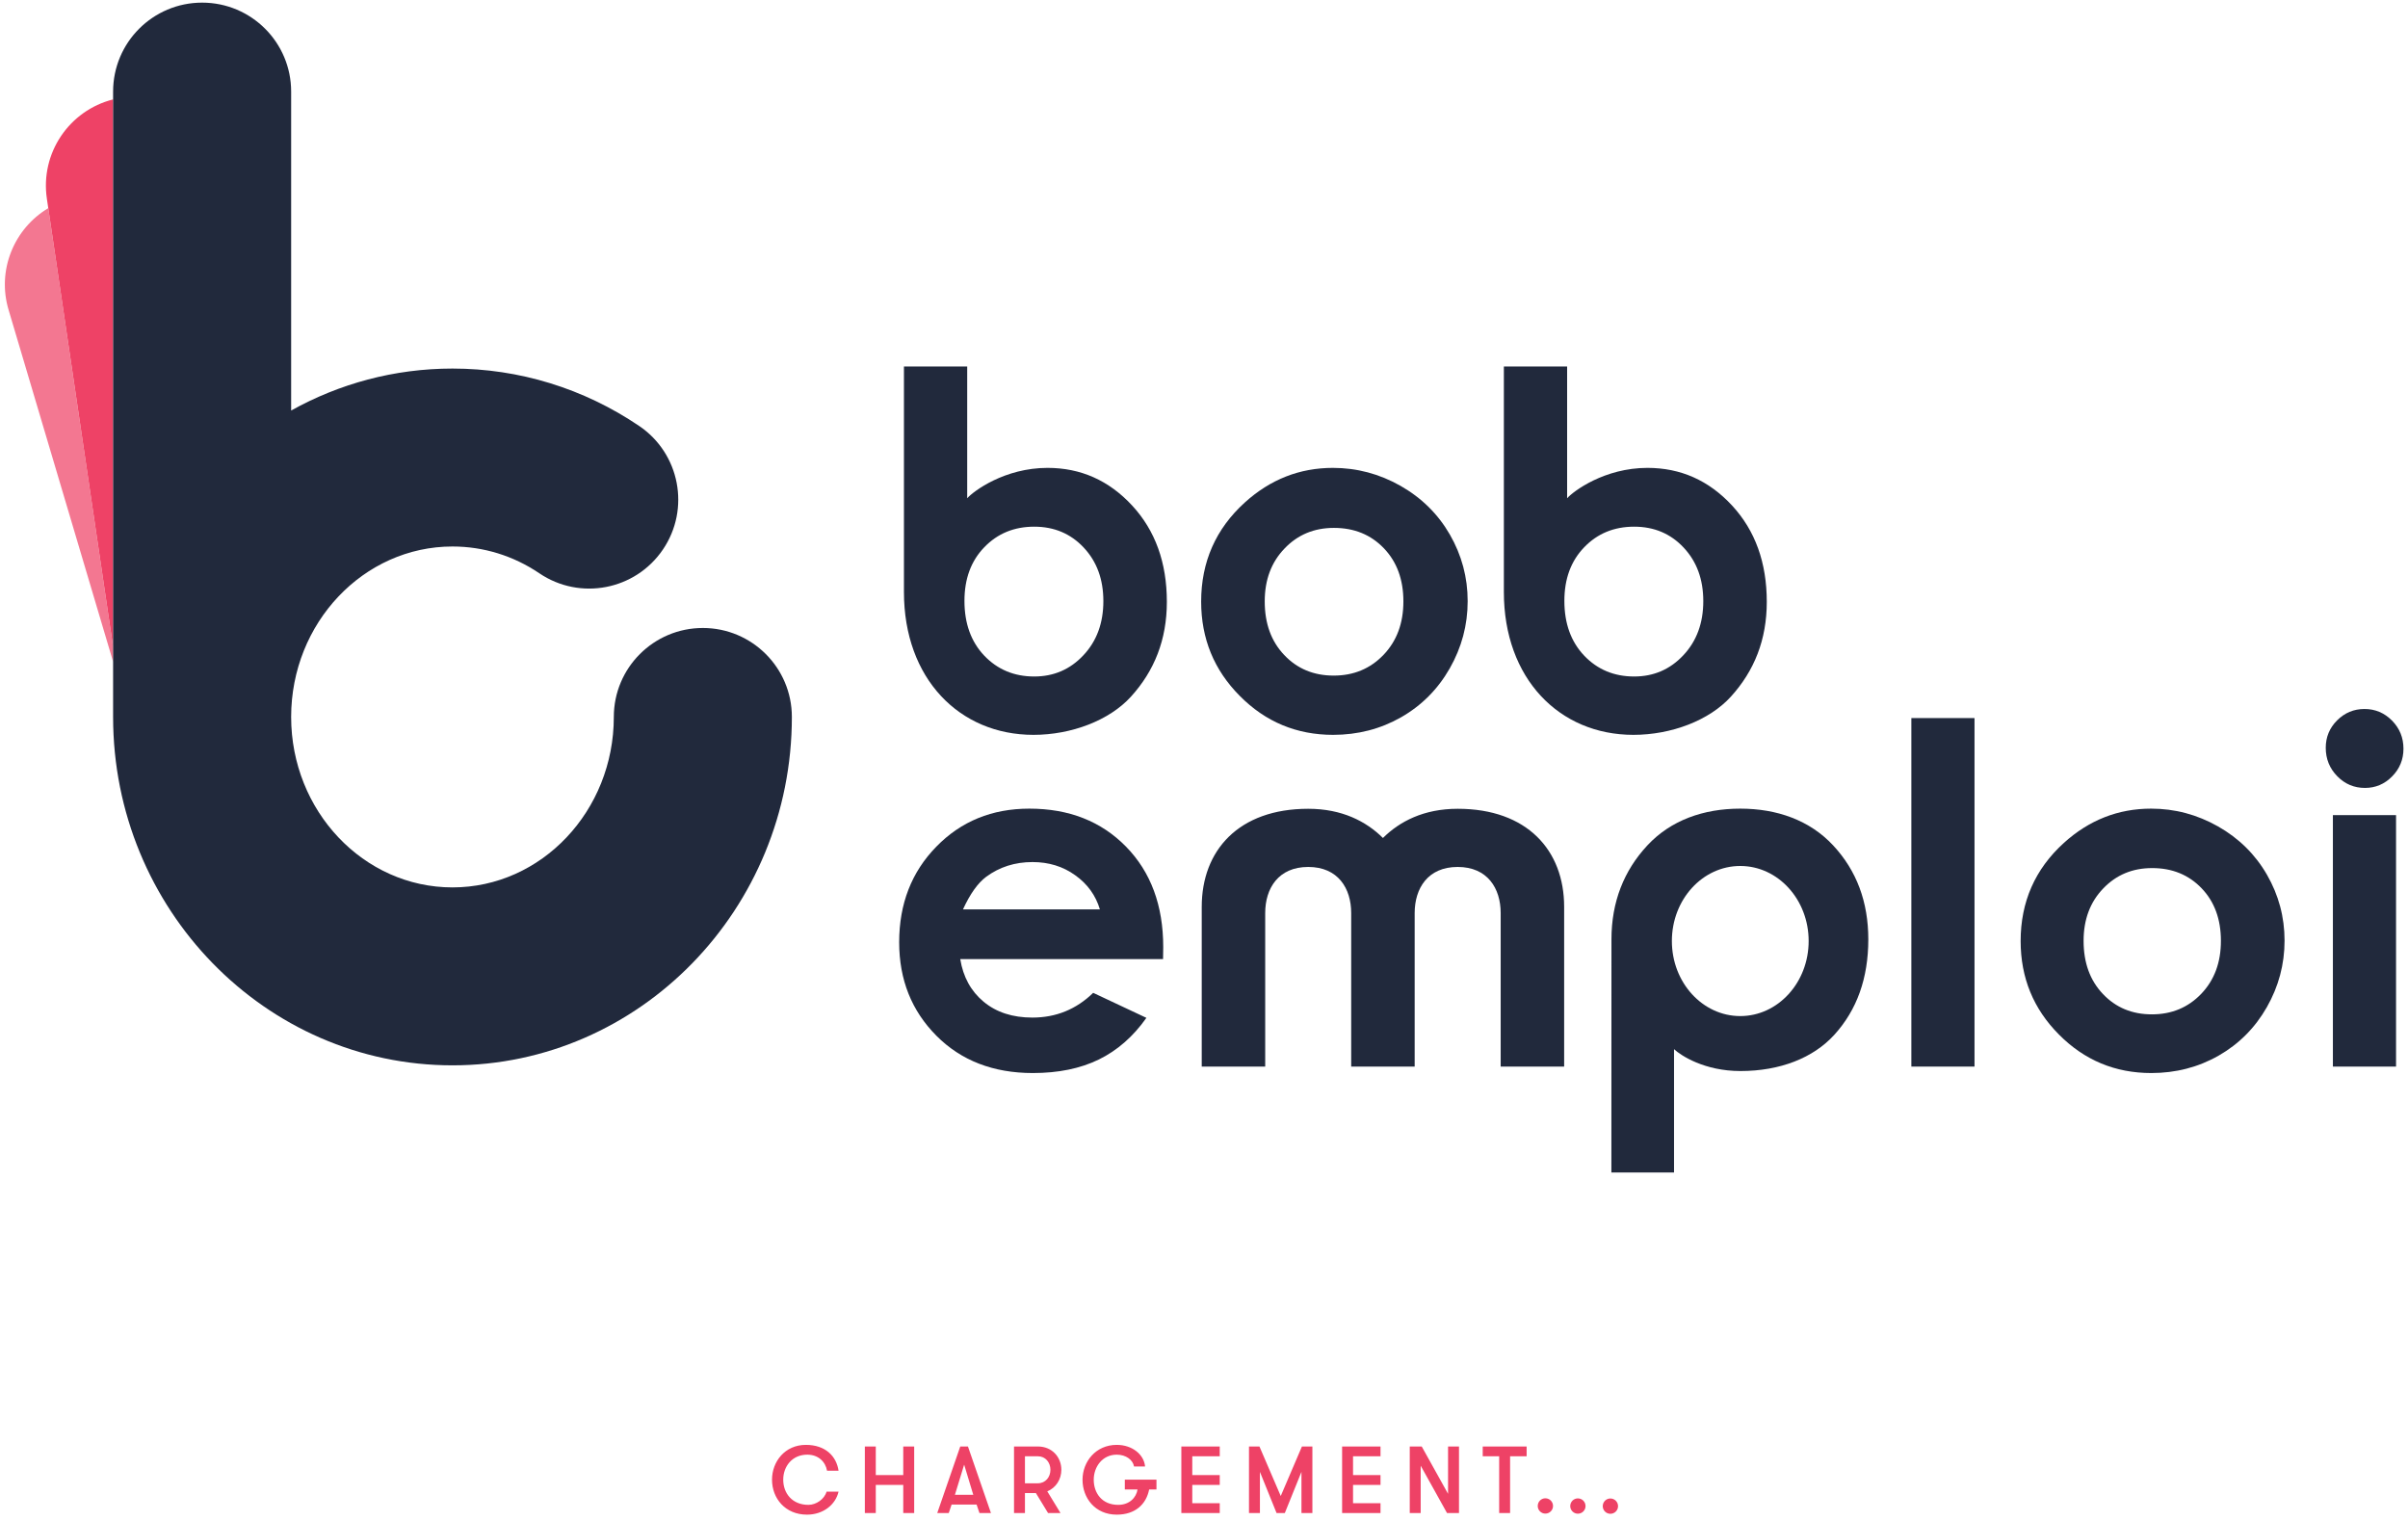 <?xml version="1.0" encoding="UTF-8"?>
<svg width="304px" height="192px" viewBox="0 0 304 192" version="1.1" xmlns="http://www.w3.org/2000/svg" xmlns:xlink="http://www.w3.org/1999/xlink">
    <!-- Generator: Sketch 41 (35326) - http://www.bohemiancoding.com/sketch -->
    <title>Group</title>
    <desc>Created with Sketch.</desc>
    <defs></defs>
    <g id="Web" stroke="none" stroke-width="1" fill="none" fill-rule="evenodd">
        <g id="Desktop-HD" transform="translate(-568, -376)">
            <g id="Group" transform="translate(568, 375)">
                <g id="logo-bobemploi_img">
                    <path d="M6.094,27.278 C1.768,29.858 -0.427,35.123 1.096,40.159 L14.28,84.541 L14.28,82.669 L6.094,27.278 Z" id="Fill-2" fill="#F37791"></path>
                    <path d="M14.28,13.549 C8.738,14.942 5.056,20.337 5.92,26.101 L14.28,82.669 L14.28,13.549 Z" id="Fill-4" fill="#EE4266"></path>
                    <path d="M57.124,135.485 C80.748,135.485 99.97,115.757 99.97,91.506 C99.97,85.304 94.938,80.275 88.731,80.275 C82.524,80.275 77.492,85.304 77.492,91.506 C77.492,103.371 68.355,113.023 57.124,113.023 C45.894,113.023 36.756,103.371 36.756,91.506 C36.756,79.642 45.894,69.988 57.124,69.988 C61.029,69.988 64.818,71.157 68.085,73.367 C73.225,76.848 80.213,75.504 83.693,70.367 C87.174,65.232 85.829,58.249 80.691,54.771 C73.688,50.031 65.54,47.526 57.124,47.526 C49.756,47.526 42.818,49.446 36.756,52.822 L36.756,12.563 C36.756,6.36 31.725,1.332 25.518,1.332 C19.311,1.332 14.279,6.36 14.279,12.563 L14.279,91.506 C14.279,115.757 33.5,135.485 57.124,135.485" id="Fill-48" fill="#21293C"></path>
                    <path d="M138.858,115.801 C138.331,114.036 137.291,112.589 135.739,111.486 C134.195,110.374 132.397,109.824 130.35,109.824 C128.127,109.824 126.176,110.448 124.497,111.687 C123.45,112.469 122.473,113.835 121.57,115.801 L138.858,115.801 Z M146.831,122.074 L121.227,122.074 C121.594,124.335 122.578,126.126 124.184,127.46 C125.792,128.794 127.84,129.456 130.334,129.456 C133.309,129.456 135.869,128.417 138.01,126.332 L144.728,129.49 C143.056,131.862 141.049,133.611 138.714,134.754 C136.378,135.889 133.606,136.457 130.39,136.457 C125.408,136.457 121.345,134.891 118.22,131.751 C115.085,128.601 113.517,124.67 113.517,119.949 C113.517,115.098 115.077,111.079 118.204,107.883 C121.323,104.679 125.24,103.08 129.949,103.08 C134.955,103.08 139.026,104.679 142.16,107.883 C145.287,111.079 146.853,115.305 146.853,120.557 L146.831,122.074 Z" id="Fill-49" fill="#21293C"></path>
                    <polygon id="Fill-50" fill="#21293C" points="241.301 135.643 249.274 135.643 249.274 91.647 241.301 91.647"></polygon>
                    <path d="M271.697,110.584 C269.217,110.584 267.164,111.439 265.516,113.165 C263.861,114.882 263.045,117.088 263.045,119.773 C263.045,122.529 263.853,124.766 265.484,126.477 C267.108,128.194 269.171,129.049 271.665,129.049 C274.168,129.049 276.239,128.188 277.901,126.453 C279.557,124.719 280.381,122.497 280.381,119.773 C280.381,117.048 279.574,114.835 277.943,113.132 C276.311,111.431 274.231,110.584 271.697,110.584 M271.569,103.08 C274.568,103.08 277.382,103.832 280.022,105.326 C282.66,106.829 284.715,108.857 286.195,111.423 C287.674,113.995 288.416,116.767 288.416,119.741 C288.416,122.737 287.666,125.534 286.179,128.146 C284.691,130.751 282.66,132.79 280.093,134.26 C277.526,135.723 274.687,136.457 271.593,136.457 C267.042,136.457 263.149,134.844 259.935,131.598 C256.712,128.363 255.098,124.431 255.098,119.796 C255.098,114.843 256.92,110.703 260.559,107.403 C263.748,104.518 267.419,103.08 271.569,103.08" id="Fill-51" fill="#21293C"></path>
                    <path d="M294.518,135.643 L302.491,135.643 L302.491,103.896 L294.518,103.896 L294.518,135.643 Z M298.509,90.501 C299.853,90.501 301.011,90.986 301.977,91.958 C302.94,92.938 303.427,94.117 303.427,95.515 C303.427,96.879 302.948,98.052 301.99,99.018 C301.033,99.988 299.892,100.466 298.565,100.466 C297.198,100.466 296.03,99.972 295.068,98.986 C294.103,98.006 293.616,96.803 293.616,95.398 C293.616,94.048 294.095,92.891 295.052,91.936 C296.01,90.98 297.158,90.501 298.509,90.501 L298.509,90.501 Z" id="Fill-52" fill="#21293C"></path>
                    <path d="M219.701,129.266 C214.933,129.266 211.067,125.025 211.067,119.792 C211.067,114.56 214.933,110.318 219.701,110.318 C224.469,110.318 228.335,114.56 228.335,119.792 C228.335,125.025 224.469,129.266 219.701,129.266 M231.431,107.724 C228.472,104.543 224.338,103.08 219.701,103.08 C215.065,103.08 210.929,104.543 207.97,107.724 C205.011,110.904 203.44,114.852 203.44,119.583 C203.44,129.206 203.43,149.009 203.43,149.009 L211.34,149.009 L211.34,133.444 C212.21,134.255 215.186,136.205 219.722,136.205 C224.731,136.205 228.919,134.55 231.572,131.633 C234.43,128.492 235.866,124.481 235.866,119.583 C235.866,114.852 234.39,110.904 231.431,107.724" id="Fill-53" fill="#21293C"></path>
                    <path d="M184.025,103.098 C179.758,103.098 176.707,104.687 174.591,106.784 C172.475,104.687 169.422,103.098 165.157,103.098 C156.374,103.098 151.714,108.354 151.714,115.473 L151.714,135.641 L159.727,135.641 L159.727,116.261 C159.727,113.149 161.385,110.441 165.157,110.441 C168.927,110.441 170.583,113.149 170.583,116.261 L170.583,135.641 L178.596,135.641 L178.596,116.261 C178.596,113.149 180.253,110.441 184.025,110.441 C187.795,110.441 189.454,113.149 189.454,116.261 L189.454,135.641 L197.467,135.641 L197.467,115.473 C197.467,108.354 192.808,103.098 184.025,103.098" id="Fill-54" fill="#21293C"></path>
                    <path d="M136.775,83.719 C135.095,85.511 133.029,86.399 130.566,86.399 C128.031,86.399 125.931,85.519 124.26,83.769 C122.588,82.01 121.758,79.701 121.758,76.855 C121.758,74.07 122.588,71.81 124.26,70.085 C125.931,68.349 128.031,67.486 130.566,67.486 C133.085,67.486 135.167,68.365 136.815,70.125 C138.469,71.884 139.295,74.135 139.295,76.885 C139.295,79.654 138.455,81.937 136.775,83.719 M132.245,60.063 C126.836,60.063 122.905,62.991 122.105,63.897 L122.105,47.261 L114.119,47.261 L114.119,75.733 C114.119,86.652 121.107,93.765 130.467,93.765 C135.269,93.765 140.052,91.944 142.773,88.949 C145.741,85.681 147.311,81.752 147.311,76.974 C147.311,72.029 145.85,67.971 142.92,64.807 C139.988,61.644 136.435,60.063 132.245,60.063" id="Fill-55" fill="#21293C"></path>
                    <path d="M212.513,83.719 C210.833,85.511 208.767,86.399 206.305,86.399 C203.769,86.399 201.669,85.519 199.999,83.769 C198.327,82.01 197.496,79.701 197.496,76.855 C197.496,74.07 198.327,71.81 199.999,70.085 C201.669,68.349 203.769,67.486 206.305,67.486 C208.823,67.486 210.905,68.365 212.553,70.125 C214.207,71.884 215.033,74.135 215.033,76.885 C215.033,79.654 214.193,81.937 212.513,83.719 M218.658,64.807 C215.726,61.644 212.175,60.063 207.983,60.063 C202.574,60.063 198.643,62.991 197.843,63.897 L197.843,47.261 L189.857,47.261 L189.857,75.733 C189.857,86.652 196.845,93.765 206.206,93.765 C211.007,93.765 215.79,91.944 218.511,88.949 C221.48,85.681 223.049,81.752 223.049,76.974 C223.049,72.029 221.588,67.971 218.658,64.807" id="Fill-56" fill="#21293C"></path>
                    <path d="M174.668,83.664 C172.988,85.414 170.898,86.285 168.371,86.285 C165.851,86.285 163.768,85.422 162.129,83.688 C160.483,81.961 159.667,79.703 159.667,76.918 C159.667,74.207 160.491,71.981 162.163,70.247 C163.825,68.502 165.899,67.639 168.403,67.639 C170.961,67.639 173.061,68.494 174.709,70.213 C176.356,71.932 177.172,74.166 177.172,76.918 C177.172,79.669 176.34,81.913 174.668,83.664 M176.808,62.33 C174.142,60.822 171.302,60.064 168.274,60.064 C164.084,60.064 160.379,61.516 157.157,64.429 C153.482,67.76 151.641,71.94 151.641,76.942 C151.641,81.623 153.271,85.591 156.527,88.859 C159.772,92.135 163.704,93.765 168.298,93.765 C171.421,93.765 174.289,93.023 176.881,91.547 C179.473,90.063 181.523,88.004 183.026,85.373 C184.527,82.735 185.287,79.912 185.287,76.886 C185.287,73.885 184.535,71.084 183.042,68.488 C181.547,65.897 179.473,63.848 176.808,62.33" id="Fill-57" fill="#21293C"></path>
                </g>
                <path d="M104.352,189.3 C104.076,190.26 103.032,190.968 102.06,190.968 C100.02,190.968 98.88,189.516 98.88,187.788 C98.88,186.144 99.984,184.632 101.916,184.632 C103.296,184.632 104.208,185.508 104.412,186.66 L105.864,186.66 C105.6,184.848 104.232,183.396 101.736,183.396 C99.096,183.396 97.464,185.508 97.464,187.788 C97.464,190.152 99.132,192.204 101.88,192.204 C103.944,192.204 105.492,190.932 105.864,189.3 L104.352,189.3 Z M114.032,192 L115.412,192 L115.412,183.6 L114.032,183.6 L114.032,187.212 L110.564,187.212 L110.564,183.6 L109.184,183.6 L109.184,192 L110.564,192 L110.564,188.448 L114.032,188.448 L114.032,192 Z M125.104,192 L122.2,183.6 L121.228,183.6 L118.324,192 L119.776,192 L120.136,190.932 L123.292,190.932 L123.652,192 L125.104,192 Z M122.872,189.696 L120.556,189.696 L121.72,185.892 L122.872,189.696 Z M128.016,192 L129.396,192 L129.396,189.48 L130.776,189.48 L132.312,192 L133.884,192 L132.216,189.264 C133.32,188.808 133.992,187.74 133.992,186.54 C133.992,184.956 132.828,183.6 131.028,183.6 L128.016,183.6 L128.016,192 Z M131.028,188.244 L129.396,188.244 L129.396,184.836 L131.028,184.836 C131.988,184.836 132.612,185.616 132.612,186.54 C132.612,187.464 131.988,188.244 131.028,188.244 Z M142.004,189.024 L143.612,189.024 C143.444,190.056 142.592,190.968 141.164,190.968 C139.088,190.968 138.08,189.444 138.08,187.8 C138.08,186.156 139.184,184.632 140.984,184.632 C142.148,184.632 143.024,185.292 143.168,186.12 L144.56,186.12 C144.428,184.632 142.964,183.396 140.984,183.396 C138.332,183.396 136.664,185.52 136.664,187.8 C136.664,190.08 138.236,192.204 140.984,192.204 C143.312,192.204 144.704,190.908 145.076,189.024 L146,189.024 L146,187.788 L142.004,187.788 L142.004,189.024 Z M153.988,184.836 L153.988,183.6 L149.14,183.6 L149.14,192 L153.988,192 L153.988,190.764 L150.52,190.764 L150.52,188.448 L153.988,188.448 L153.988,187.212 L150.52,187.212 L150.52,184.836 L153.988,184.836 Z M165.684,183.6 L164.364,183.6 L161.688,189.852 L159,183.6 L157.68,183.6 L157.68,192 L159.06,192 L159.06,186.804 L161.16,192 L162.204,192 L164.304,186.804 L164.304,192 L165.684,192 L165.684,183.6 Z M174.284,184.836 L174.284,183.6 L169.436,183.6 L169.436,192 L174.284,192 L174.284,190.764 L170.816,190.764 L170.816,188.448 L174.284,188.448 L174.284,187.212 L170.816,187.212 L170.816,184.836 L174.284,184.836 Z M179.488,183.6 L177.976,183.6 L177.976,192 L179.356,192 L179.356,186.024 L182.68,192 L184.192,192 L184.192,183.6 L182.812,183.6 L182.812,189.576 L179.488,183.6 Z M189.264,192 L190.644,192 L190.644,184.836 L192.732,184.836 L192.732,183.6 L187.188,183.6 L187.188,184.836 L189.264,184.836 L189.264,192 Z M194.132,191.112 C194.132,191.64 194.564,192.072 195.092,192.072 C195.632,192.072 196.064,191.64 196.064,191.112 C196.064,190.572 195.632,190.14 195.092,190.14 C194.564,190.14 194.132,190.572 194.132,191.112 Z M198.236,191.124 C198.236,191.652 198.668,192.084 199.196,192.084 C199.736,192.084 200.168,191.652 200.168,191.124 C200.168,190.584 199.736,190.152 199.196,190.152 C198.668,190.152 198.236,190.584 198.236,191.124 Z M202.34,191.136 C202.34,191.664 202.772,192.096 203.3,192.096 C203.84,192.096 204.272,191.664 204.272,191.136 C204.272,190.596 203.84,190.164 203.3,190.164 C202.772,190.164 202.34,190.596 202.34,191.136 Z" id="chargement…" fill="#EE4266"></path>
            </g>
        </g>
    </g>
</svg>